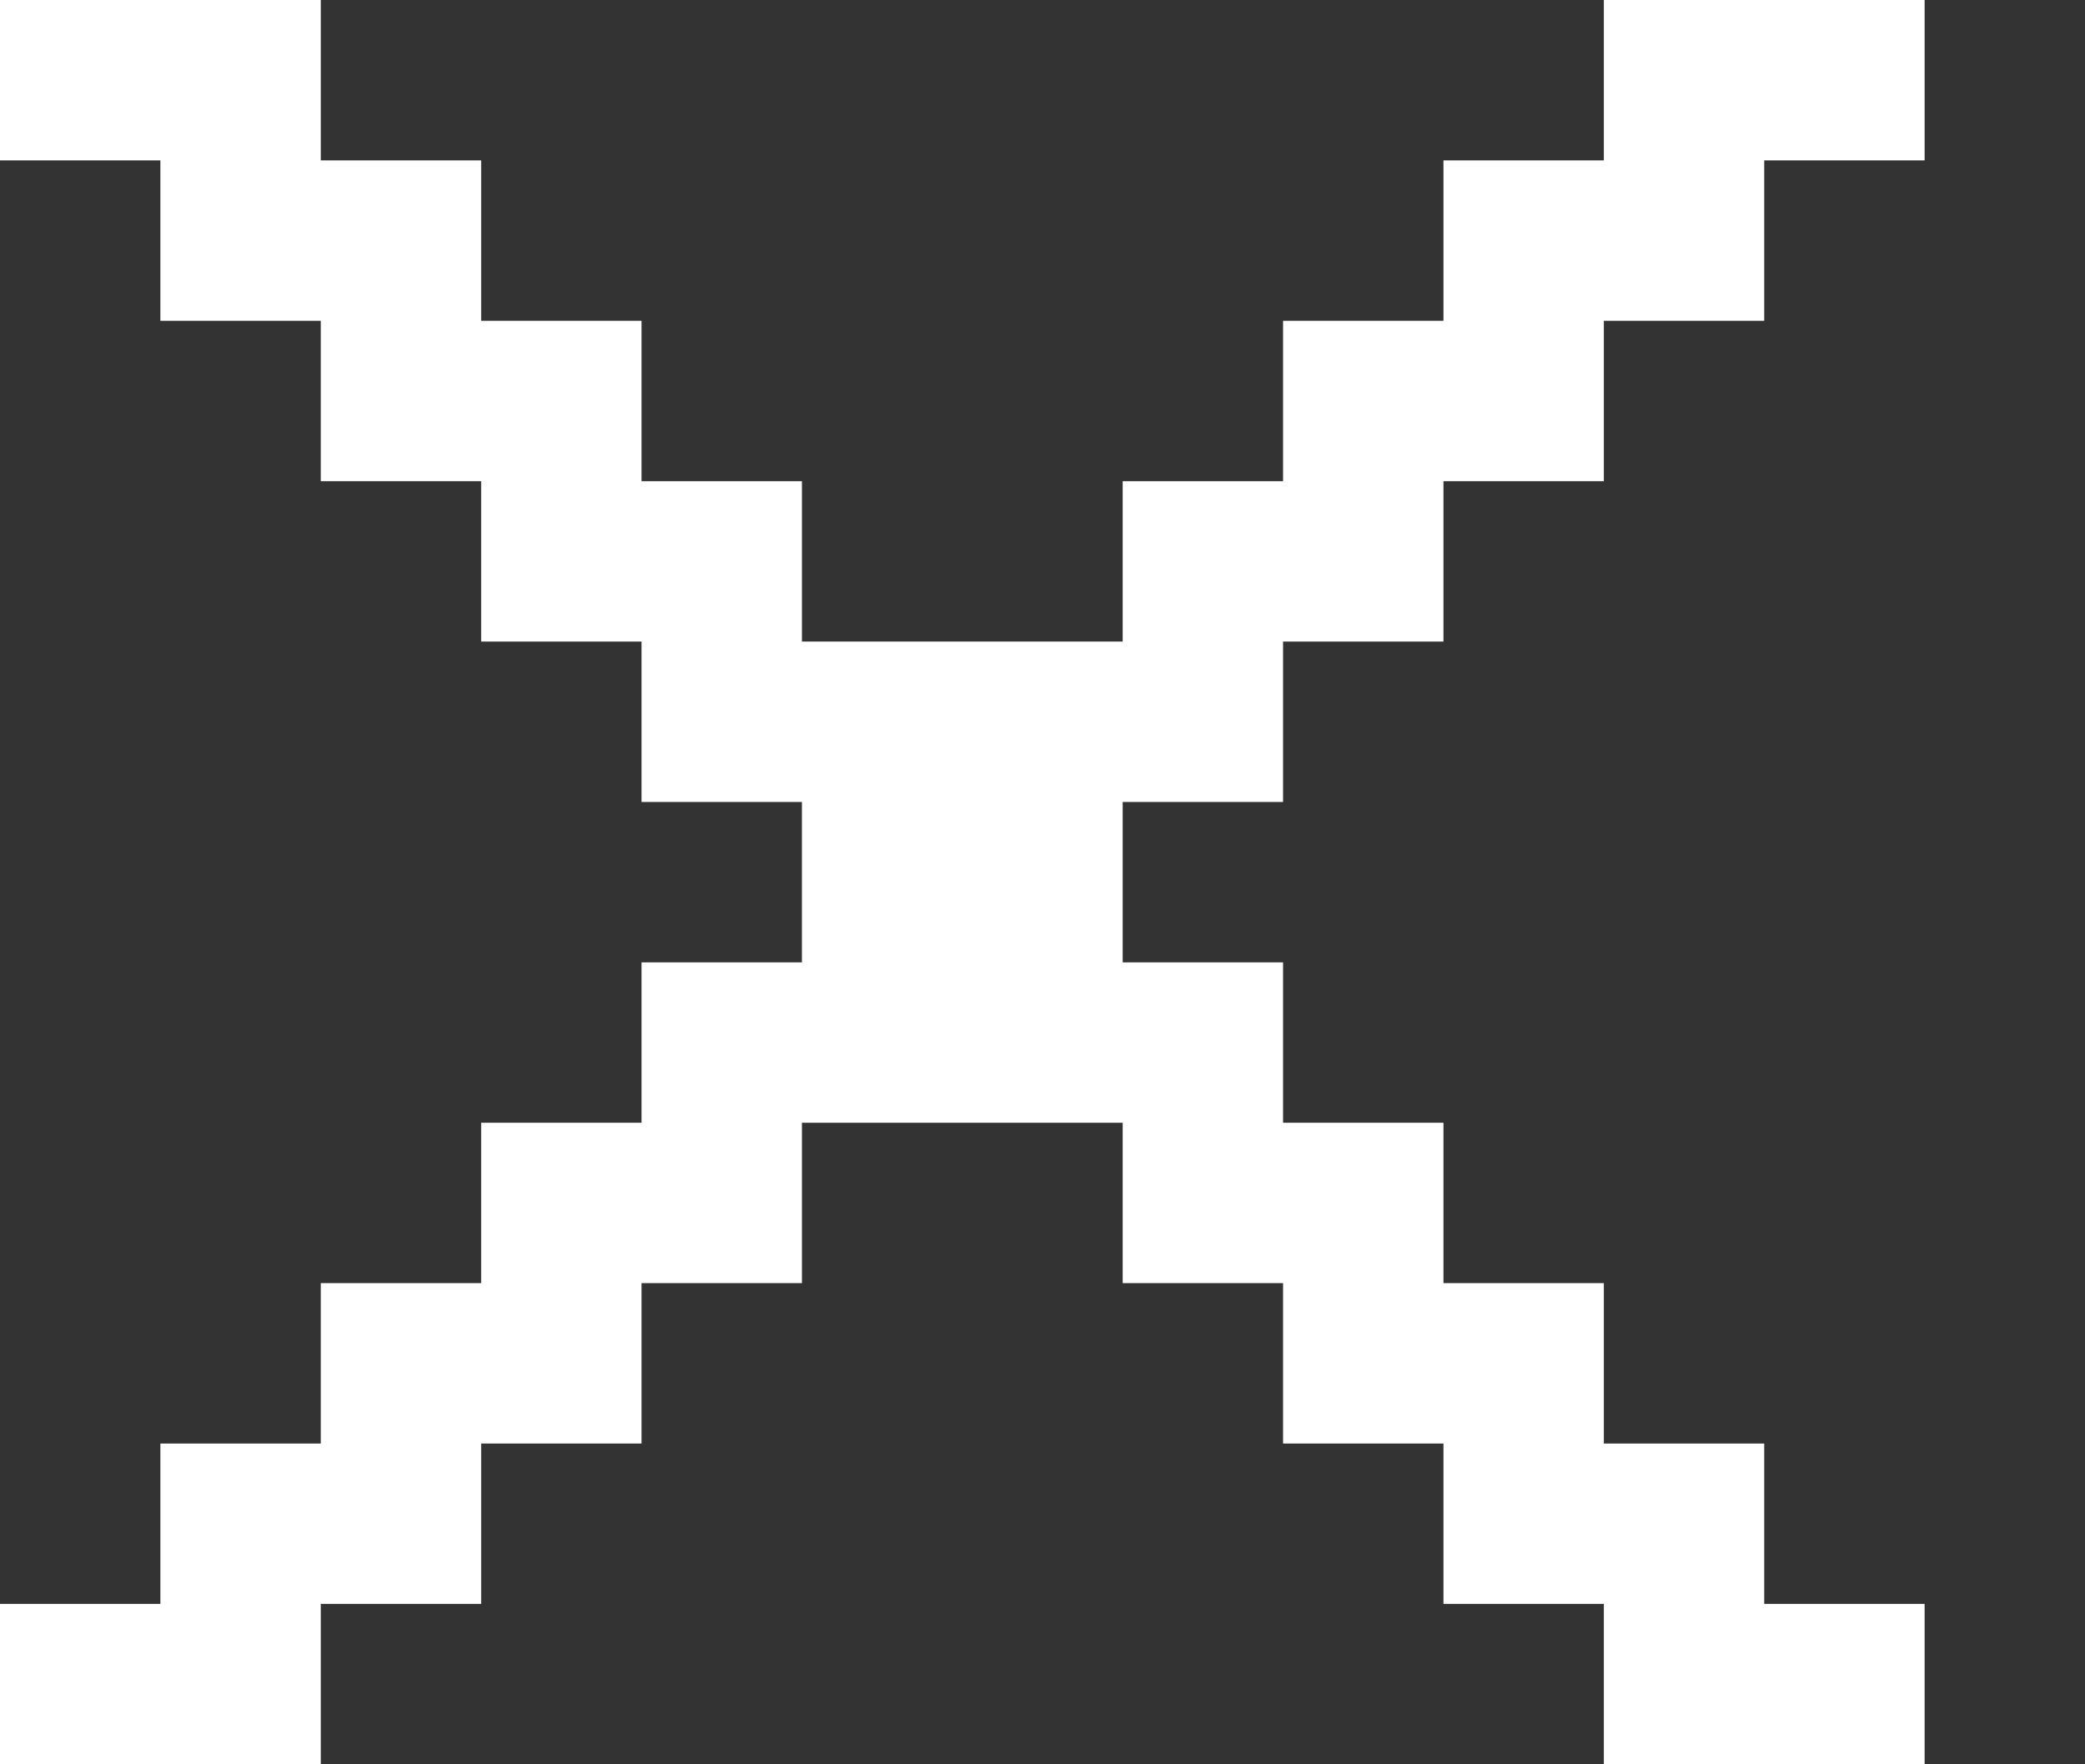 <svg xmlns="http://www.w3.org/2000/svg" viewBox="0 0 13 11" enable-background="new 0 0 13 11">
 <rect x="0" y="0" width="13" height="11" fill="#333333" stroke="none"/>
 <path fill-rule="evenodd" fill="white" d="m8 5v-1h1v-1h1v-1h1v-1h1v-1h-2v1h-1v1h-1v1h-1v1h-2v-1h-1v-1h-1v-1h-1v-1h-2v1h1v1h1v1h1v1h1v1h1v1h-1v1h-1v1h-1v1h-1v1h-1v1h2v-1h1v-1h1v-1h1v-1h2v1h1v1h1v1h1v1h2v-1h-1v-1h-1v-1h-1v-1h-1v-1h-1v-1z"/>
</svg>
